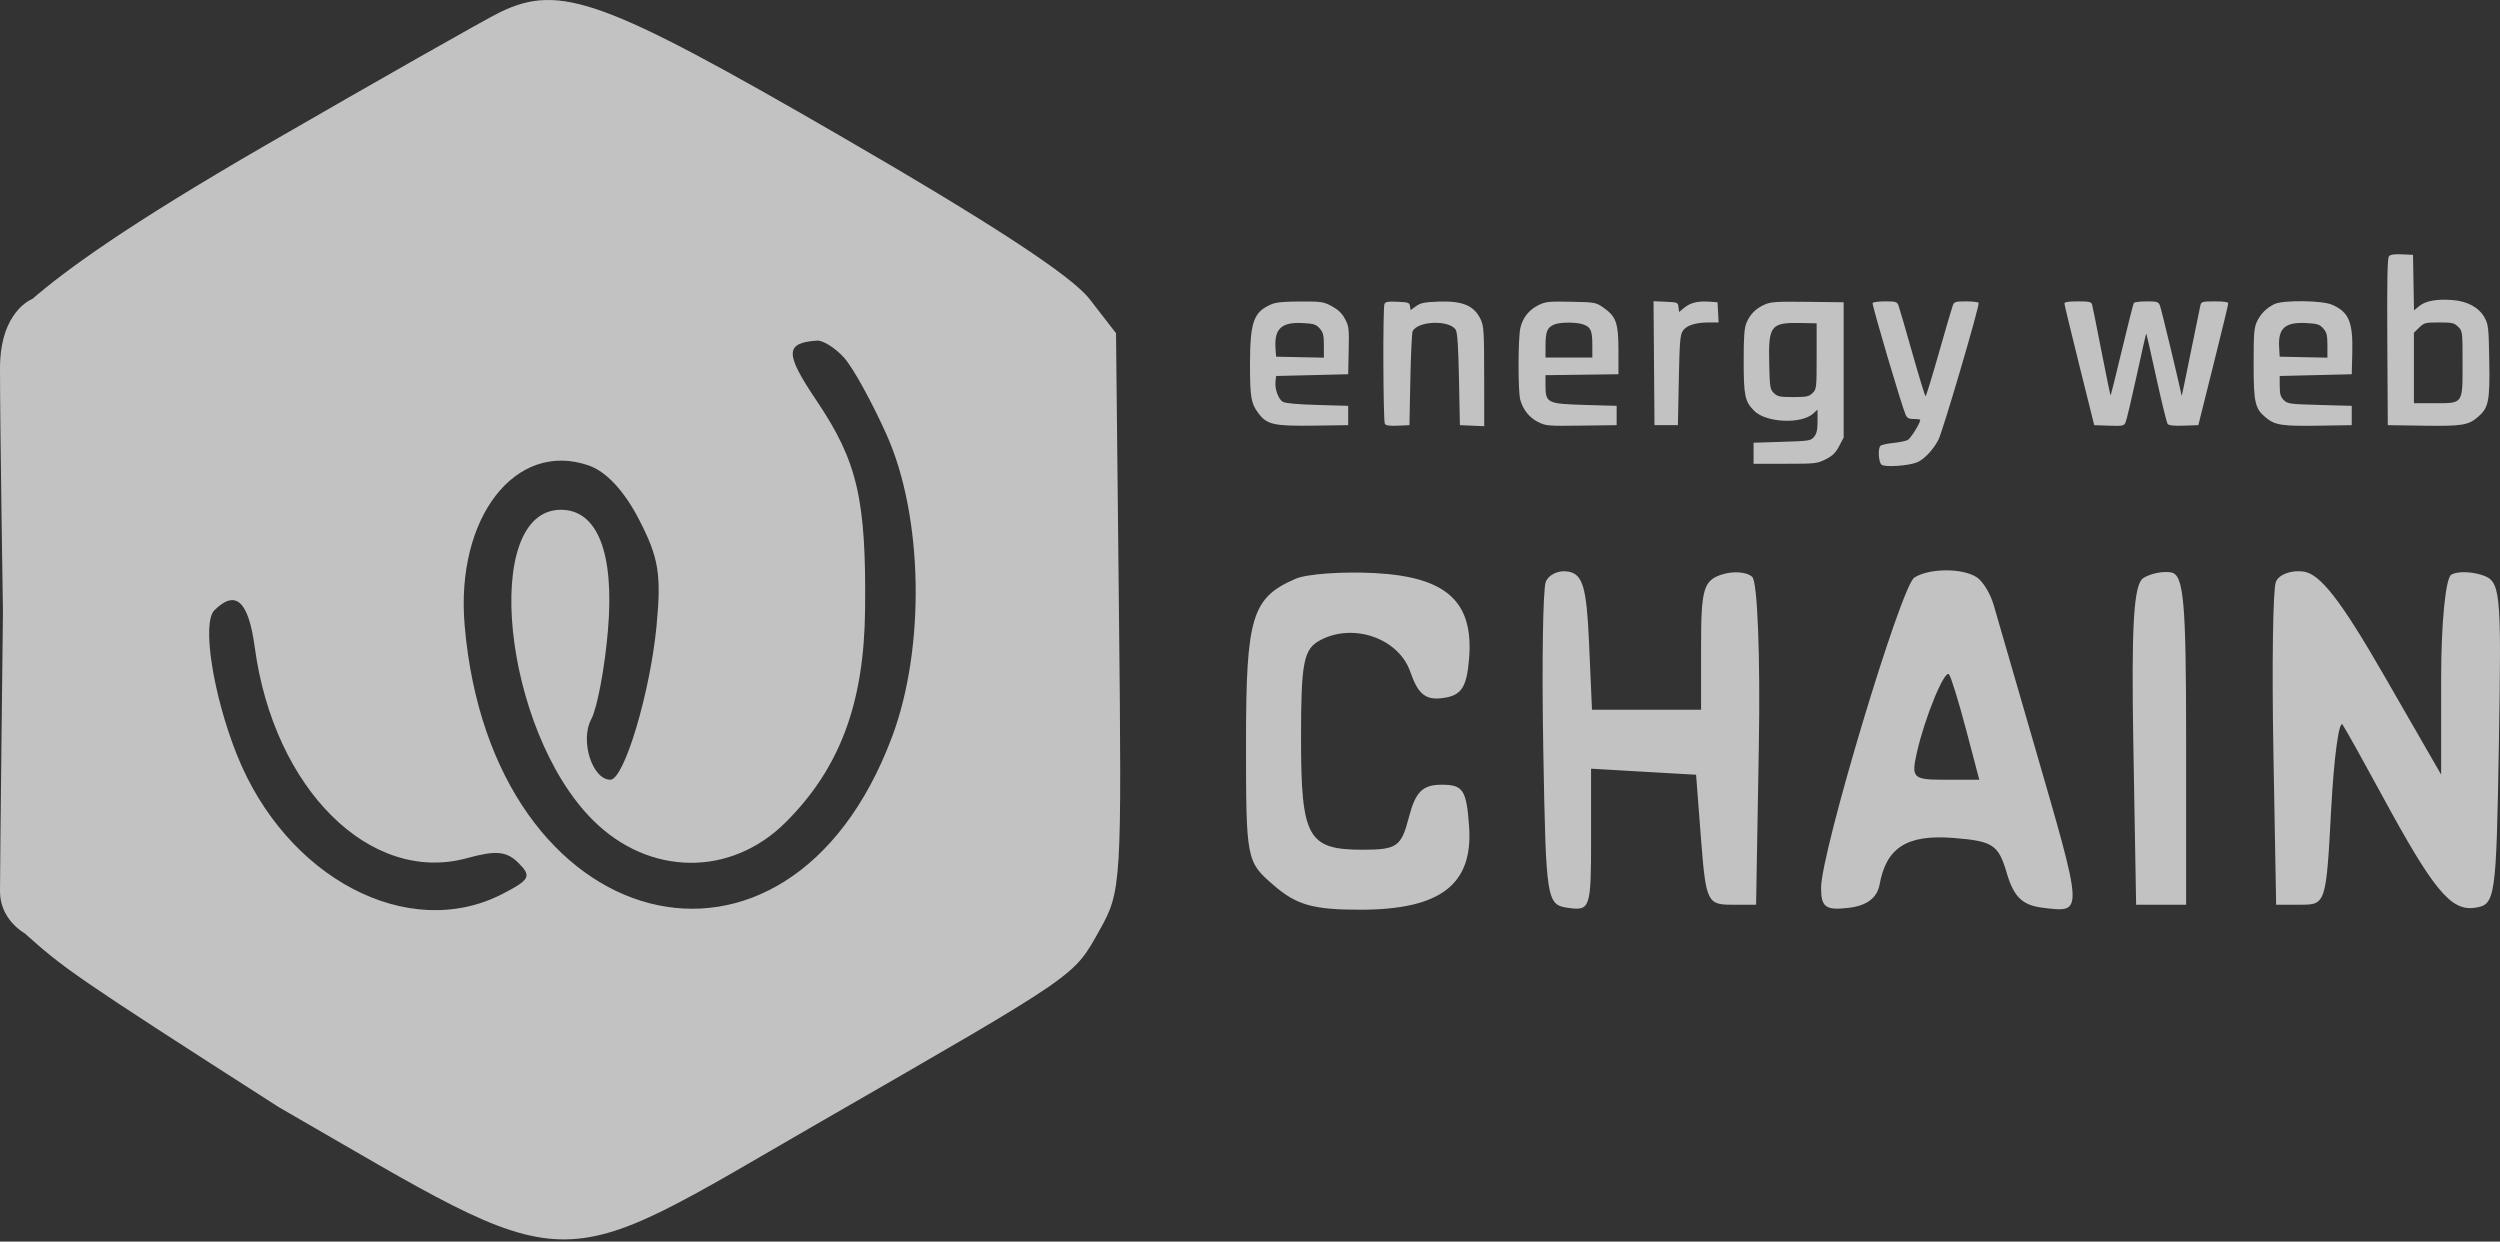 <svg width="149" height="74" viewBox="0 0 149 74" fill="none" xmlns="http://www.w3.org/2000/svg">
<rect x="0" y="0" width="149" height="74" fill="#333333" stroke="none"/>
<path fill-rule="evenodd" clip-rule="evenodd" d="M142.381 15.275C142.289 15.384 142.263 16.718 142.284 20.381L142.312 25.339L144.406 25.371C146.719 25.406 147.108 25.345 147.676 24.859C148.323 24.305 148.4 23.93 148.36 21.51C148.328 19.533 148.307 19.342 148.084 18.935C147.752 18.329 147.072 17.954 146.184 17.884C145.232 17.81 144.573 17.927 144.194 18.237L143.874 18.5L143.845 16.844L143.815 15.189L143.161 15.159C142.698 15.137 142.47 15.171 142.381 15.275ZM75.789 18.129C74.714 18.582 74.5 19.181 74.5 21.733C74.5 23.693 74.564 24.056 75.013 24.645C75.519 25.309 75.931 25.4 78.279 25.368L80.352 25.339V24.764V24.188L78.527 24.136C77.343 24.102 76.618 24.037 76.463 23.951C76.191 23.799 75.967 23.179 76.021 22.721L76.057 22.409L78.205 22.357L80.352 22.305L80.382 20.888C80.41 19.574 80.393 19.437 80.16 19.004C79.98 18.67 79.759 18.457 79.379 18.252C78.881 17.984 78.769 17.967 77.507 17.969C76.547 17.97 76.057 18.016 75.789 18.129ZM82.513 18.123C82.412 18.379 82.436 25.109 82.538 25.266C82.6 25.361 82.837 25.393 83.315 25.371L84.003 25.339L84.057 22.619C84.087 21.122 84.148 19.826 84.193 19.739C84.518 19.114 86.411 19.06 86.767 19.666C86.863 19.83 86.918 20.7 86.956 22.619L87.01 25.339L87.735 25.37L88.46 25.401L88.457 22.44C88.455 19.785 88.434 19.436 88.256 19.053C87.861 18.205 87.183 17.921 85.695 17.977C84.891 18.008 84.662 18.056 84.395 18.248L84.071 18.481L84.037 18.248C84.007 18.037 83.935 18.012 83.292 17.984C82.715 17.959 82.567 17.985 82.513 18.123ZM91.703 18.181C91.131 18.462 90.76 18.923 90.616 19.534C90.473 20.138 90.468 23.34 90.609 23.834C90.779 24.432 91.159 24.901 91.682 25.158C92.141 25.384 92.264 25.394 94.258 25.367L96.352 25.339V24.764V24.188L94.527 24.136C92.188 24.069 92.111 24.03 92.111 22.926V22.361L94.285 22.333L96.46 22.305L96.459 20.892C96.459 19.245 96.322 18.857 95.555 18.328C95.11 18.021 95.067 18.014 93.632 17.984C92.305 17.957 92.12 17.976 91.703 18.181ZM98.579 21.646L98.607 25.339H99.305H100.003L100.057 22.666C100.103 20.359 100.136 19.955 100.298 19.715C100.517 19.39 101.052 19.219 101.861 19.218L102.43 19.218L102.398 18.616L102.366 18.015L101.885 17.981C101.194 17.933 100.753 18.038 100.39 18.336L100.072 18.596L100.037 18.306C100.004 18.023 99.982 18.014 99.277 17.984L98.551 17.953L98.579 21.646ZM105.158 18.159C104.637 18.394 104.31 18.726 104.089 19.242C103.96 19.543 103.923 20.051 103.923 21.52C103.923 23.576 103.995 23.923 104.542 24.479C105.247 25.197 107.362 25.295 108.074 24.643L108.325 24.413V25.1C108.325 25.62 108.275 25.847 108.12 26.034C107.924 26.27 107.841 26.283 106.214 26.333L104.513 26.386V27.014V27.641H106.396C108.201 27.641 108.3 27.63 108.808 27.376C109.218 27.169 109.398 26.994 109.61 26.594L109.882 26.078V22.046V18.015L107.735 17.99C105.834 17.968 105.538 17.987 105.158 18.159ZM111.607 18.056C111.552 18.144 113.349 24.225 113.583 24.738C113.664 24.918 113.779 24.973 114.068 24.973C114.276 24.973 114.446 24.998 114.446 25.029C114.446 25.218 113.874 26.135 113.699 26.226C113.584 26.286 113.185 26.366 112.813 26.403C112.442 26.44 112.102 26.522 112.058 26.585C111.913 26.796 111.97 27.558 112.14 27.696C112.343 27.86 113.737 27.766 114.26 27.554C114.671 27.386 115.213 26.814 115.525 26.219C115.791 25.711 118.005 18.176 117.926 18.051C117.895 18.002 117.557 17.962 117.175 17.962C116.549 17.962 116.472 17.986 116.387 18.203C116.335 18.336 115.962 19.608 115.559 21.029C115.155 22.45 114.797 23.613 114.764 23.613C114.73 23.613 114.373 22.447 113.97 21.023C113.567 19.599 113.197 18.327 113.147 18.198C113.065 17.987 112.983 17.962 112.361 17.962C111.979 17.962 111.64 18.004 111.607 18.056ZM123.04 18.093C123.042 18.165 123.443 19.825 123.93 21.782L124.816 25.339L125.699 25.37C126.53 25.398 126.587 25.386 126.687 25.16C126.746 25.029 127.04 23.791 127.341 22.409C127.642 21.028 127.899 19.887 127.912 19.874C127.925 19.861 128.195 21.038 128.511 22.49C128.828 23.942 129.135 25.191 129.192 25.265C129.267 25.36 129.552 25.391 130.16 25.369L131.021 25.339L131.91 21.782C132.399 19.825 132.801 18.165 132.803 18.093C132.807 18 132.579 17.962 132.005 17.962C131.261 17.962 131.197 17.98 131.143 18.198C131.111 18.327 130.848 19.61 130.559 21.049C130.27 22.488 130.03 23.636 130.025 23.6C129.982 23.27 128.807 18.377 128.729 18.198C128.637 17.988 128.549 17.962 127.931 17.962C127.549 17.962 127.21 18.006 127.176 18.059C127.142 18.112 126.823 19.369 126.468 20.853C126.112 22.337 125.809 23.562 125.794 23.577C125.78 23.591 125.537 22.416 125.254 20.965C124.972 19.515 124.717 18.246 124.687 18.145C124.642 17.992 124.503 17.962 123.835 17.962C123.266 17.962 123.038 18 123.04 18.093ZM135.547 18.127C135.061 18.373 134.735 18.701 134.515 19.166C134.343 19.528 134.316 19.863 134.316 21.677C134.316 24.014 134.395 24.356 135.053 24.896C135.596 25.341 136.016 25.405 138.178 25.371L140.164 25.339V24.764V24.188L138.261 24.136C136.466 24.087 136.344 24.07 136.116 23.848C135.922 23.659 135.874 23.493 135.871 23.011L135.869 22.409L138.016 22.357L140.164 22.305L140.196 21.049C140.243 19.193 139.999 18.607 138.994 18.162C138.401 17.899 136.043 17.875 135.547 18.127ZM78.656 19.577C78.862 19.812 78.903 19.976 78.903 20.587V21.317L77.48 21.288L76.057 21.258L76.022 20.788C75.933 19.592 76.371 19.182 77.662 19.255C78.31 19.292 78.441 19.335 78.656 19.577ZM94.352 19.334C94.809 19.489 94.903 19.699 94.903 20.571V21.311H93.507H92.111L92.114 20.552C92.118 19.741 92.225 19.5 92.657 19.332C93.014 19.193 93.941 19.194 94.352 19.334ZM108.272 21.23C108.272 23.129 108.264 23.196 108.027 23.427C107.811 23.637 107.676 23.665 106.876 23.665C106.076 23.665 105.94 23.637 105.724 23.427C105.496 23.205 105.477 23.087 105.445 21.689C105.392 19.387 105.528 19.214 107.359 19.252L108.272 19.27V21.23ZM138.467 19.577C138.674 19.812 138.714 19.976 138.714 20.587V21.317L137.292 21.288L135.869 21.258L135.836 20.693C135.769 19.556 136.195 19.183 137.474 19.255C138.122 19.292 138.253 19.335 138.467 19.577ZM146.504 19.475C146.765 19.729 146.768 19.753 146.768 21.639C146.768 24.108 146.822 24.031 145.085 24.031H143.869V21.93V19.83L144.183 19.524C144.478 19.236 144.548 19.218 145.369 19.218C146.152 19.218 146.268 19.244 146.504 19.475Z" fill="white" fill-opacity="0.7"/>
<path fill-rule="evenodd" clip-rule="evenodd" d="M29.797 0.731C28.945 1.144 22.678 4.699 15.871 8.632C7.506 13.466 3.909 16.109 1.923 17.821C1.923 17.821 4.64644e-10 18.523 4.64644e-10 21.947C4.64644e-10 25.37 0.176 36.494 0.176 36.494C0.176 36.494 9.29255e-10 51.434 4.64611e-10 53.129C0 54.824 1.457 55.614 1.457 55.614C3.821 57.72 4.26 58.071 16.625 65.992C34.666 76.377 32.488 76.319 48.932 66.846C64.422 57.923 63.957 58.242 65.535 55.437C66.837 53.12 66.862 52.707 66.69 36.464L66.515 19.859L64.936 17.821C63.863 16.436 59.093 13.316 50.056 8.086C35.984 -0.058 33.378 -1.005 29.797 0.731ZM50.305 21.316C50.833 21.9 51.98 23.979 52.852 25.934C55.022 30.798 55.16 38.59 53.17 43.908C46.949 60.541 29.295 55.945 27.693 37.275C27.142 30.861 30.717 26.241 35.072 27.736C36.13 28.099 37.203 29.251 38.094 30.979C39.261 33.242 39.424 34.23 39.13 37.303C38.747 41.302 37.196 46.472 36.378 46.472C35.298 46.472 34.559 44.135 35.237 42.867C35.597 42.194 36.047 39.792 36.237 37.528C36.62 32.957 35.611 30.383 33.433 30.383C28.628 30.383 29.975 43.519 35.329 48.872C38.681 52.224 43.557 52.278 46.834 49.002C50.061 45.776 51.501 41.918 51.559 36.342C51.629 29.758 51.106 27.502 48.671 23.885C46.769 21.059 46.772 20.438 48.689 20.3C49.048 20.274 49.775 20.731 50.305 21.316ZM77.223 34.493C74.608 35.622 74.263 36.757 74.263 44.232C74.263 51.284 74.277 51.355 75.936 52.781C77.288 53.944 78.27 54.219 81.071 54.219C85.856 54.219 87.811 52.717 87.557 49.236C87.399 47.069 87.2 46.77 85.925 46.77C84.786 46.77 84.364 47.189 83.97 48.707C83.516 50.461 83.256 50.644 81.22 50.644C77.936 50.644 77.542 49.93 77.542 43.99C77.542 39.452 77.691 38.688 78.685 38.156C80.657 37.101 83.356 38.043 84.048 40.028C84.523 41.392 84.971 41.749 86.019 41.6C87.101 41.447 87.413 40.974 87.556 39.276C87.842 35.862 86.225 34.386 81.952 34.157C80.018 34.054 77.89 34.205 77.223 34.493ZM92.127 34.684C91.956 35.132 91.889 39.643 91.98 44.71C92.142 53.751 92.17 53.925 93.486 54.112C94.77 54.294 94.828 54.118 94.828 50.058V45.814L97.957 45.995L101.086 46.174L101.384 50.048C101.666 53.703 101.766 53.921 103.172 53.921H104.663L104.827 44.432C104.919 39.162 104.747 34.698 104.44 34.392C104.137 34.088 103.325 34.019 102.637 34.237C101.535 34.586 101.384 35.096 101.384 38.468V42.301H98.133H94.882L94.706 38.285C94.562 35.015 94.335 34.232 93.485 34.069C92.91 33.96 92.299 34.237 92.127 34.684ZM114.093 34.424C113.299 34.928 108.537 50.774 108.537 52.911C108.537 54.072 108.803 54.267 110.171 54.109C111.25 53.985 111.878 53.517 112.021 52.729C112.423 50.504 113.663 49.722 116.439 49.943C118.784 50.13 119.105 50.342 119.604 52.036C120.03 53.478 120.545 53.965 121.799 54.109C124.184 54.384 124.195 54.577 121.238 44.387C120.096 40.454 119.008 36.7 118.819 36.044C118.631 35.389 118.185 34.655 117.828 34.414C116.989 33.848 114.991 33.853 114.093 34.424ZM127.744 34.451C127.168 34.823 127.023 37.242 127.148 44.431L127.313 53.921H128.803H130.293V44.097C130.293 35.831 130.151 34.248 129.399 34.116C128.907 34.03 128.163 34.181 127.744 34.451ZM135.639 34.687C135.468 35.133 135.402 39.643 135.493 44.71L135.658 53.921H137.148C138.612 53.921 138.643 53.822 138.936 48.26C139.1 45.147 139.409 42.867 139.622 43.195C139.835 43.523 140.882 45.4 141.948 47.366C145.029 53.048 146.065 54.307 147.494 54.103C148.731 53.927 148.777 53.621 148.934 44.282C149.091 35.069 149.045 34.627 147.897 34.263C147.236 34.053 146.425 34.049 146.094 34.253C145.757 34.461 145.493 37.157 145.493 40.396V46.167L142.064 40.212C139.518 35.791 138.289 34.207 137.293 34.066C136.554 33.961 135.81 34.24 135.639 34.687ZM15.183 38.577C16.321 47.029 22.073 52.736 27.849 51.142C29.564 50.669 30.198 50.73 30.903 51.434C31.693 52.224 31.586 52.431 29.96 53.272C24.343 56.176 17.04 52.343 14.105 44.949C12.691 41.387 12.029 37.122 12.774 36.378C14.043 35.109 14.81 35.809 15.183 38.577ZM117.164 43.431L117.966 46.472H115.922C114 46.472 113.901 46.375 114.25 44.834C114.718 42.765 115.887 39.916 116.157 40.186C116.269 40.298 116.722 41.759 117.164 43.431Z" fill="white" fill-opacity="0.7"/>
</svg>
